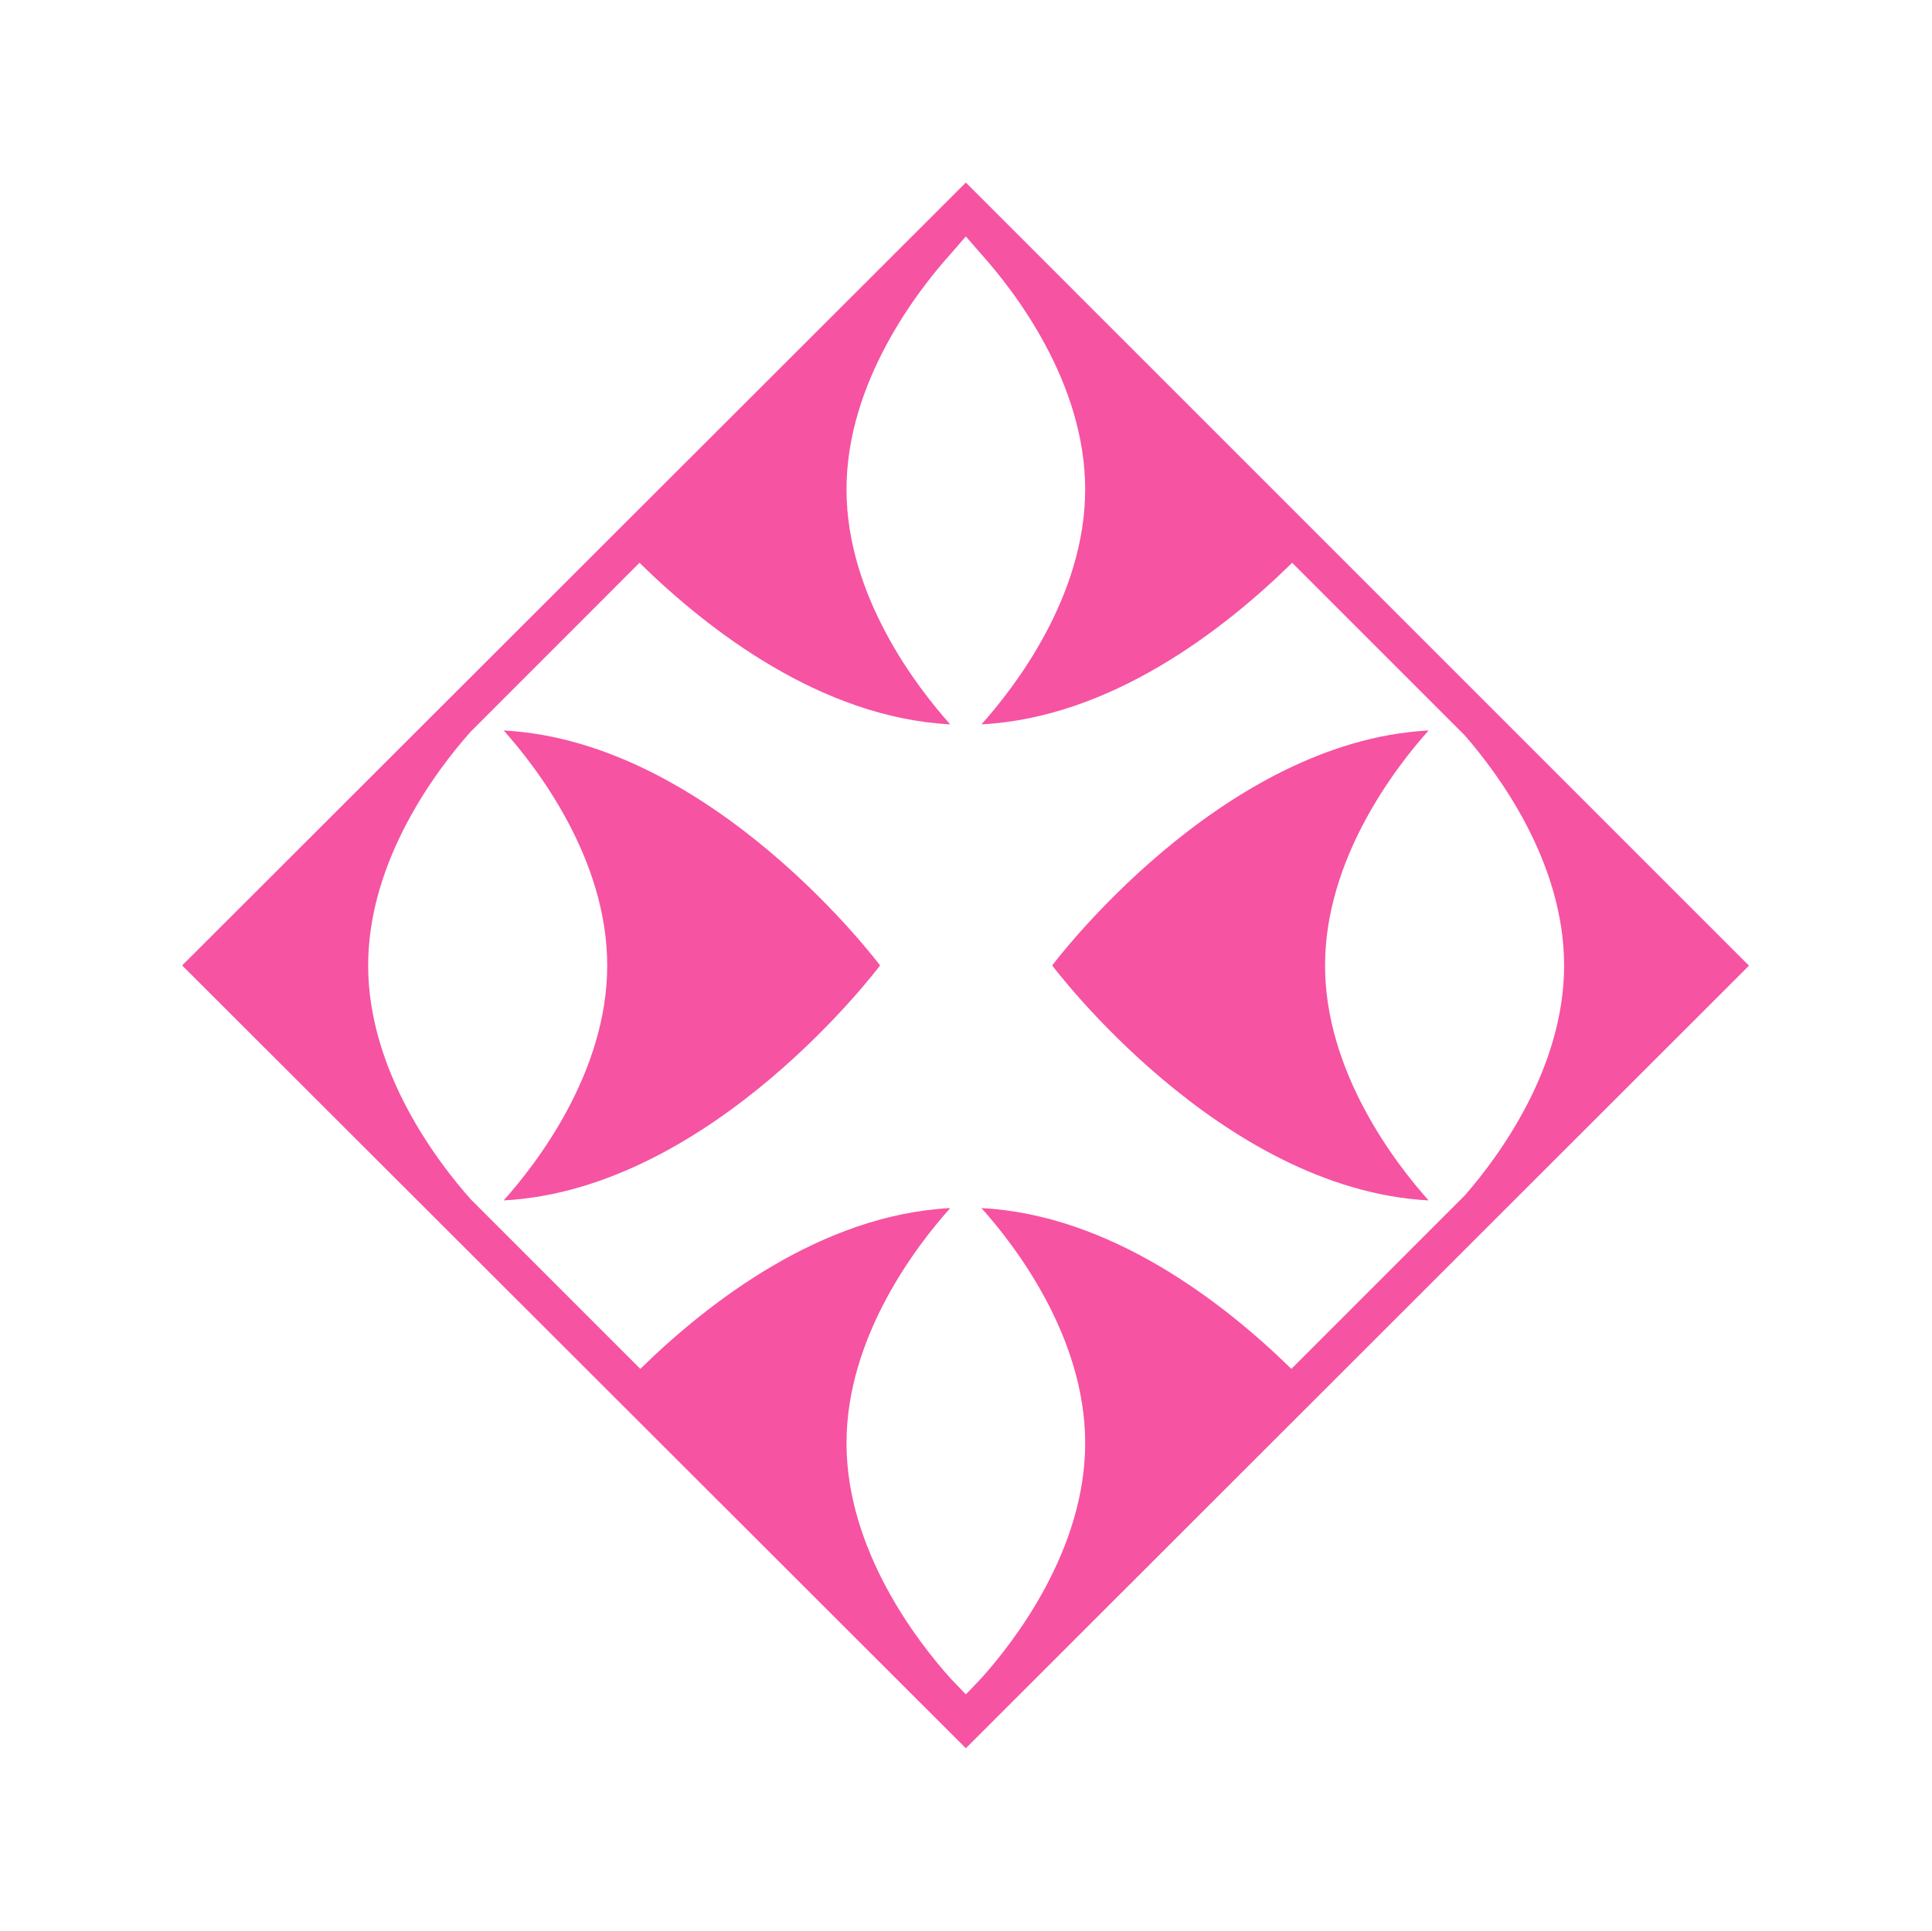 <?xml version="1.0" encoding="UTF-8" standalone="no"?> <svg xmlns="http://www.w3.org/2000/svg" xmlns:xlink="http://www.w3.org/1999/xlink" xmlns:serif="http://www.serif.com/" width="100%" height="100%" viewBox="0 0 2001 2000" version="1.1" xml:space="preserve" style="fill-rule:evenodd;clip-rule:evenodd;stroke-linejoin:round;stroke-miterlimit:2;"><rect id="Pink-transp" x="0.054" y="0" width="2000" height="2000" style="fill:none;"></rect><path id="logo" d="M188.657,1000.03l811.686,-810.921l811.108,811.131l-811.108,810.653l-811.686,-810.863Zm1290.98,-243.392c-33.722,37.657 -107.253,132.484 -107.253,243.392c0,110.908 73.531,205.735 107.253,243.391c-216.633,-11.457 -389.843,-243.391 -389.843,-243.391c0,0 173.21,-231.935 389.843,-243.392Zm-957.995,0c216.633,11.457 389.843,243.392 389.843,243.392c0,0 -173.21,231.934 -389.843,243.391c33.722,-37.656 107.253,-132.483 107.253,-243.391c0,-110.908 -73.531,-205.735 -107.253,-243.392Zm-34.325,1.434c-34.273,38.551 -106.012,132.41 -106.012,241.958c0,109.976 72.302,204.141 106.414,242.409l175.471,175.5l0.824,-0.807c70.248,-68.649 187.023,-158.874 320.153,-165.746c-33.516,37.344 -107.428,132.295 -107.428,243.41c0,111.116 73.912,206.067 107.428,243.411l16.172,16.938l16.172,-16.938c33.516,-37.344 107.428,-132.295 107.428,-243.411c0,-111.115 -73.912,-206.066 -107.428,-243.41c133.651,6.899 250.819,97.805 320.977,166.553l179.611,-179.641l0.416,-0.478c35.513,-40.782 102.459,-131.966 102.459,-237.79c0,-106.239 -67.471,-197.723 -102.875,-238.268l-178.774,-178.804l-0.823,0.808c-70.177,68.741 -187.343,159.644 -320.991,166.543c33.516,-37.345 107.428,-132.296 107.428,-243.411c0,-111.116 -73.912,-206.067 -107.428,-243.411l-16.172,-18.572l-16.172,18.572c-33.516,37.344 -107.428,132.295 -107.428,243.411c0,111.115 73.912,206.066 107.428,243.411c-134.171,-6.926 -251.731,-98.515 -321.815,-167.351l-175.035,175.114Z" style="fill:#f653a2;"></path></svg> 